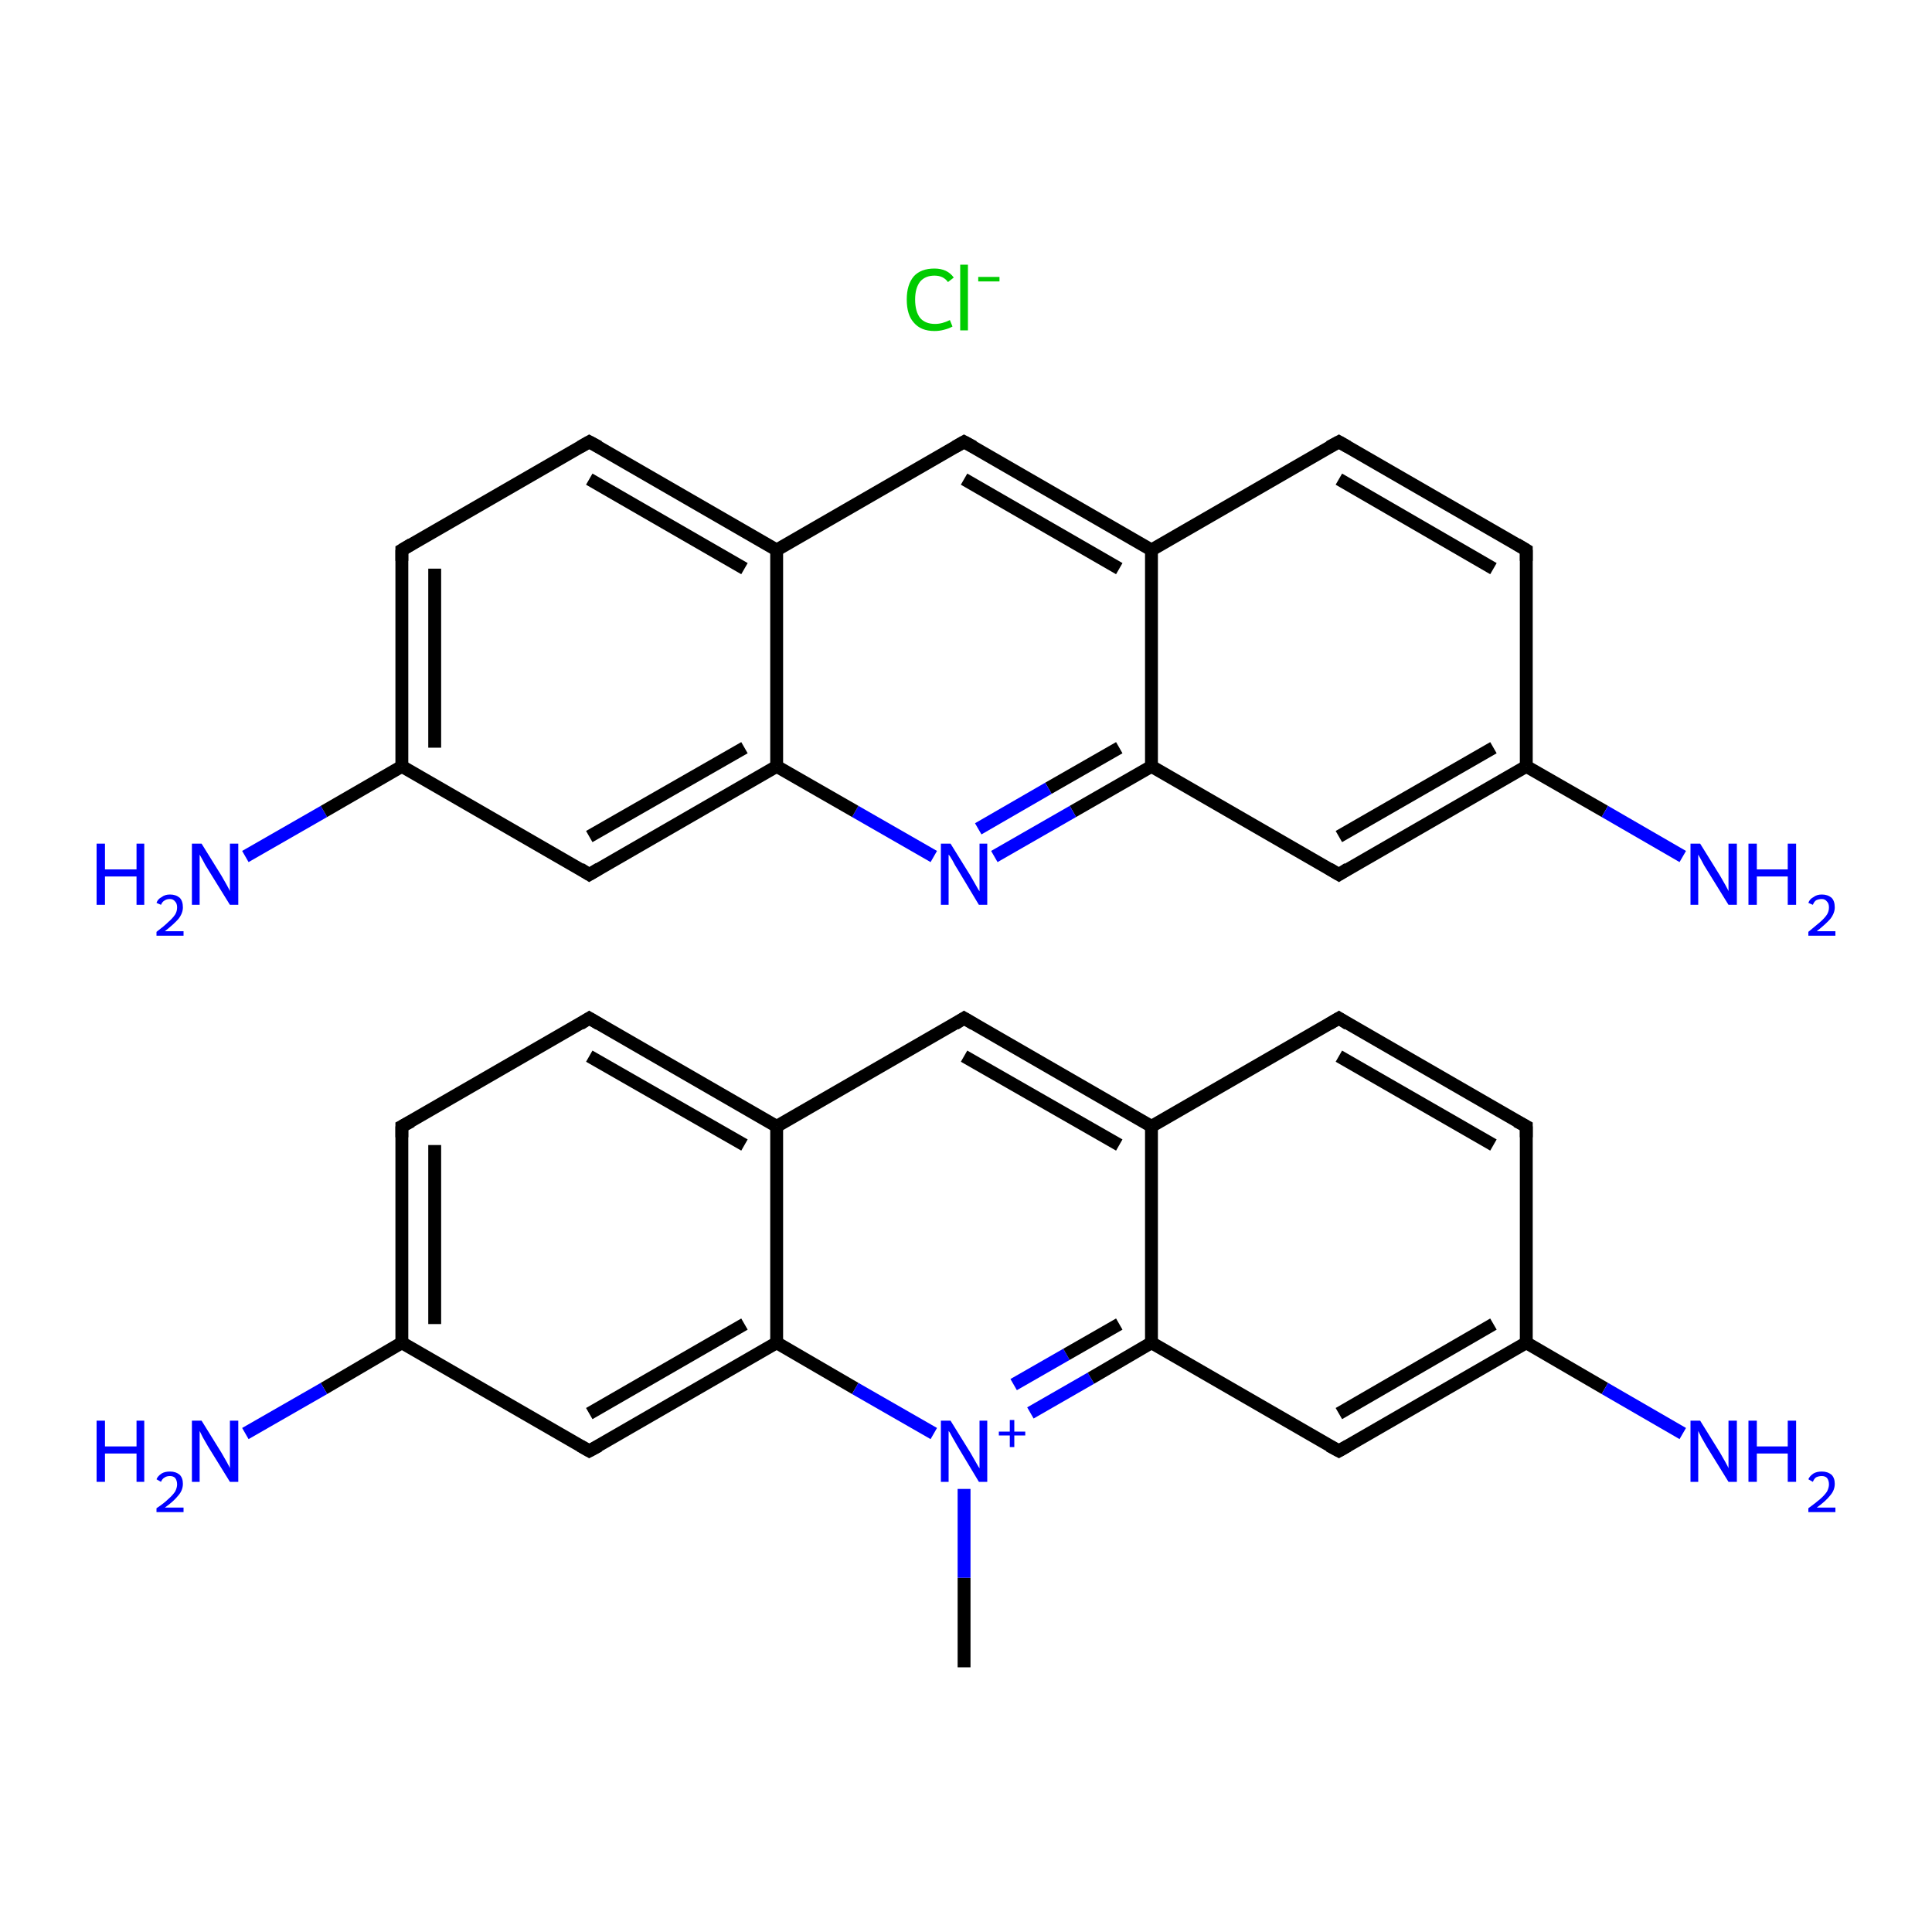 <?xml version='1.0' encoding='iso-8859-1'?>
<svg version='1.1' baseProfile='full'
              xmlns='http://www.w3.org/2000/svg'
                      xmlns:rdkit='http://www.rdkit.org/xml'
                      xmlns:xlink='http://www.w3.org/1999/xlink'
                  xml:space='preserve'
width='300px' height='300px' viewBox='0 0 300 300'>
<!-- END OF HEADER -->
<rect style='opacity:1.0;fill:#FFFFFF;stroke:none' width='300.0' height='300.0' x='0.0' y='0.0'> </rect>
<path class='bond-0 atom-0 atom-1' d='M 149.7,258.9 L 149.7,245.0' style='fill:none;fill-rule:evenodd;stroke:#000000;stroke-width:2.0px;stroke-linecap:butt;stroke-linejoin:miter;stroke-opacity:1' />
<path class='bond-0 atom-0 atom-1' d='M 149.7,245.0 L 149.7,231.2' style='fill:none;fill-rule:evenodd;stroke:#0000FF;stroke-width:2.0px;stroke-linecap:butt;stroke-linejoin:miter;stroke-opacity:1' />
<path class='bond-1 atom-1 atom-2' d='M 160.0,219.4 L 169.4,214.0' style='fill:none;fill-rule:evenodd;stroke:#0000FF;stroke-width:2.0px;stroke-linecap:butt;stroke-linejoin:miter;stroke-opacity:1' />
<path class='bond-1 atom-1 atom-2' d='M 169.4,214.0 L 178.8,208.5' style='fill:none;fill-rule:evenodd;stroke:#000000;stroke-width:2.0px;stroke-linecap:butt;stroke-linejoin:miter;stroke-opacity:1' />
<path class='bond-1 atom-1 atom-2' d='M 157.4,215.0 L 165.6,210.3' style='fill:none;fill-rule:evenodd;stroke:#0000FF;stroke-width:2.0px;stroke-linecap:butt;stroke-linejoin:miter;stroke-opacity:1' />
<path class='bond-1 atom-1 atom-2' d='M 165.6,210.3 L 173.8,205.6' style='fill:none;fill-rule:evenodd;stroke:#000000;stroke-width:2.0px;stroke-linecap:butt;stroke-linejoin:miter;stroke-opacity:1' />
<path class='bond-2 atom-2 atom-3' d='M 178.8,208.5 L 207.9,225.3' style='fill:none;fill-rule:evenodd;stroke:#000000;stroke-width:2.0px;stroke-linecap:butt;stroke-linejoin:miter;stroke-opacity:1' />
<path class='bond-3 atom-3 atom-4' d='M 207.9,225.3 L 237.0,208.5' style='fill:none;fill-rule:evenodd;stroke:#000000;stroke-width:2.0px;stroke-linecap:butt;stroke-linejoin:miter;stroke-opacity:1' />
<path class='bond-3 atom-3 atom-4' d='M 207.9,219.5 L 231.9,205.6' style='fill:none;fill-rule:evenodd;stroke:#000000;stroke-width:2.0px;stroke-linecap:butt;stroke-linejoin:miter;stroke-opacity:1' />
<path class='bond-4 atom-4 atom-5' d='M 237.0,208.5 L 249.2,215.6' style='fill:none;fill-rule:evenodd;stroke:#000000;stroke-width:2.0px;stroke-linecap:butt;stroke-linejoin:miter;stroke-opacity:1' />
<path class='bond-4 atom-4 atom-5' d='M 249.2,215.6 L 261.3,222.6' style='fill:none;fill-rule:evenodd;stroke:#0000FF;stroke-width:2.0px;stroke-linecap:butt;stroke-linejoin:miter;stroke-opacity:1' />
<path class='bond-5 atom-4 atom-6' d='M 237.0,208.5 L 237.0,174.9' style='fill:none;fill-rule:evenodd;stroke:#000000;stroke-width:2.0px;stroke-linecap:butt;stroke-linejoin:miter;stroke-opacity:1' />
<path class='bond-6 atom-6 atom-7' d='M 237.0,174.9 L 207.9,158.1' style='fill:none;fill-rule:evenodd;stroke:#000000;stroke-width:2.0px;stroke-linecap:butt;stroke-linejoin:miter;stroke-opacity:1' />
<path class='bond-6 atom-6 atom-7' d='M 231.9,177.8 L 207.9,164.0' style='fill:none;fill-rule:evenodd;stroke:#000000;stroke-width:2.0px;stroke-linecap:butt;stroke-linejoin:miter;stroke-opacity:1' />
<path class='bond-7 atom-7 atom-8' d='M 207.9,158.1 L 178.8,174.9' style='fill:none;fill-rule:evenodd;stroke:#000000;stroke-width:2.0px;stroke-linecap:butt;stroke-linejoin:miter;stroke-opacity:1' />
<path class='bond-8 atom-8 atom-9' d='M 178.8,174.9 L 149.7,158.1' style='fill:none;fill-rule:evenodd;stroke:#000000;stroke-width:2.0px;stroke-linecap:butt;stroke-linejoin:miter;stroke-opacity:1' />
<path class='bond-8 atom-8 atom-9' d='M 173.8,177.8 L 149.7,164.0' style='fill:none;fill-rule:evenodd;stroke:#000000;stroke-width:2.0px;stroke-linecap:butt;stroke-linejoin:miter;stroke-opacity:1' />
<path class='bond-9 atom-9 atom-10' d='M 149.7,158.1 L 120.6,174.9' style='fill:none;fill-rule:evenodd;stroke:#000000;stroke-width:2.0px;stroke-linecap:butt;stroke-linejoin:miter;stroke-opacity:1' />
<path class='bond-10 atom-10 atom-11' d='M 120.6,174.9 L 91.5,158.1' style='fill:none;fill-rule:evenodd;stroke:#000000;stroke-width:2.0px;stroke-linecap:butt;stroke-linejoin:miter;stroke-opacity:1' />
<path class='bond-10 atom-10 atom-11' d='M 115.6,177.8 L 91.5,164.0' style='fill:none;fill-rule:evenodd;stroke:#000000;stroke-width:2.0px;stroke-linecap:butt;stroke-linejoin:miter;stroke-opacity:1' />
<path class='bond-11 atom-11 atom-12' d='M 91.5,158.1 L 62.4,174.9' style='fill:none;fill-rule:evenodd;stroke:#000000;stroke-width:2.0px;stroke-linecap:butt;stroke-linejoin:miter;stroke-opacity:1' />
<path class='bond-12 atom-12 atom-13' d='M 62.4,174.9 L 62.4,208.5' style='fill:none;fill-rule:evenodd;stroke:#000000;stroke-width:2.0px;stroke-linecap:butt;stroke-linejoin:miter;stroke-opacity:1' />
<path class='bond-12 atom-12 atom-13' d='M 67.5,177.8 L 67.5,205.6' style='fill:none;fill-rule:evenodd;stroke:#000000;stroke-width:2.0px;stroke-linecap:butt;stroke-linejoin:miter;stroke-opacity:1' />
<path class='bond-13 atom-13 atom-14' d='M 62.4,208.5 L 50.3,215.6' style='fill:none;fill-rule:evenodd;stroke:#000000;stroke-width:2.0px;stroke-linecap:butt;stroke-linejoin:miter;stroke-opacity:1' />
<path class='bond-13 atom-13 atom-14' d='M 50.3,215.6 L 38.1,222.6' style='fill:none;fill-rule:evenodd;stroke:#0000FF;stroke-width:2.0px;stroke-linecap:butt;stroke-linejoin:miter;stroke-opacity:1' />
<path class='bond-14 atom-13 atom-15' d='M 62.4,208.5 L 91.5,225.3' style='fill:none;fill-rule:evenodd;stroke:#000000;stroke-width:2.0px;stroke-linecap:butt;stroke-linejoin:miter;stroke-opacity:1' />
<path class='bond-15 atom-15 atom-16' d='M 91.5,225.3 L 120.6,208.5' style='fill:none;fill-rule:evenodd;stroke:#000000;stroke-width:2.0px;stroke-linecap:butt;stroke-linejoin:miter;stroke-opacity:1' />
<path class='bond-15 atom-15 atom-16' d='M 91.5,219.5 L 115.6,205.6' style='fill:none;fill-rule:evenodd;stroke:#000000;stroke-width:2.0px;stroke-linecap:butt;stroke-linejoin:miter;stroke-opacity:1' />
<path class='bond-16 atom-17 atom-18' d='M 38.1,133.0 L 50.3,126.0' style='fill:none;fill-rule:evenodd;stroke:#0000FF;stroke-width:2.0px;stroke-linecap:butt;stroke-linejoin:miter;stroke-opacity:1' />
<path class='bond-16 atom-17 atom-18' d='M 50.3,126.0 L 62.4,119.0' style='fill:none;fill-rule:evenodd;stroke:#000000;stroke-width:2.0px;stroke-linecap:butt;stroke-linejoin:miter;stroke-opacity:1' />
<path class='bond-17 atom-18 atom-19' d='M 62.4,119.0 L 62.4,85.4' style='fill:none;fill-rule:evenodd;stroke:#000000;stroke-width:2.0px;stroke-linecap:butt;stroke-linejoin:miter;stroke-opacity:1' />
<path class='bond-17 atom-18 atom-19' d='M 67.5,116.1 L 67.5,88.3' style='fill:none;fill-rule:evenodd;stroke:#000000;stroke-width:2.0px;stroke-linecap:butt;stroke-linejoin:miter;stroke-opacity:1' />
<path class='bond-18 atom-19 atom-20' d='M 62.4,85.4 L 91.5,68.6' style='fill:none;fill-rule:evenodd;stroke:#000000;stroke-width:2.0px;stroke-linecap:butt;stroke-linejoin:miter;stroke-opacity:1' />
<path class='bond-19 atom-20 atom-21' d='M 91.5,68.6 L 120.6,85.4' style='fill:none;fill-rule:evenodd;stroke:#000000;stroke-width:2.0px;stroke-linecap:butt;stroke-linejoin:miter;stroke-opacity:1' />
<path class='bond-19 atom-20 atom-21' d='M 91.5,74.4 L 115.6,88.3' style='fill:none;fill-rule:evenodd;stroke:#000000;stroke-width:2.0px;stroke-linecap:butt;stroke-linejoin:miter;stroke-opacity:1' />
<path class='bond-20 atom-21 atom-22' d='M 120.6,85.4 L 149.7,68.6' style='fill:none;fill-rule:evenodd;stroke:#000000;stroke-width:2.0px;stroke-linecap:butt;stroke-linejoin:miter;stroke-opacity:1' />
<path class='bond-21 atom-22 atom-23' d='M 149.7,68.6 L 178.8,85.4' style='fill:none;fill-rule:evenodd;stroke:#000000;stroke-width:2.0px;stroke-linecap:butt;stroke-linejoin:miter;stroke-opacity:1' />
<path class='bond-21 atom-22 atom-23' d='M 149.7,74.4 L 173.8,88.3' style='fill:none;fill-rule:evenodd;stroke:#000000;stroke-width:2.0px;stroke-linecap:butt;stroke-linejoin:miter;stroke-opacity:1' />
<path class='bond-22 atom-23 atom-24' d='M 178.8,85.4 L 207.9,68.6' style='fill:none;fill-rule:evenodd;stroke:#000000;stroke-width:2.0px;stroke-linecap:butt;stroke-linejoin:miter;stroke-opacity:1' />
<path class='bond-23 atom-24 atom-25' d='M 207.9,68.6 L 237.0,85.4' style='fill:none;fill-rule:evenodd;stroke:#000000;stroke-width:2.0px;stroke-linecap:butt;stroke-linejoin:miter;stroke-opacity:1' />
<path class='bond-23 atom-24 atom-25' d='M 207.9,74.4 L 231.9,88.3' style='fill:none;fill-rule:evenodd;stroke:#000000;stroke-width:2.0px;stroke-linecap:butt;stroke-linejoin:miter;stroke-opacity:1' />
<path class='bond-24 atom-25 atom-26' d='M 237.0,85.4 L 237.0,119.0' style='fill:none;fill-rule:evenodd;stroke:#000000;stroke-width:2.0px;stroke-linecap:butt;stroke-linejoin:miter;stroke-opacity:1' />
<path class='bond-25 atom-26 atom-27' d='M 237.0,119.0 L 249.2,126.0' style='fill:none;fill-rule:evenodd;stroke:#000000;stroke-width:2.0px;stroke-linecap:butt;stroke-linejoin:miter;stroke-opacity:1' />
<path class='bond-25 atom-26 atom-27' d='M 249.2,126.0 L 261.3,133.0' style='fill:none;fill-rule:evenodd;stroke:#0000FF;stroke-width:2.0px;stroke-linecap:butt;stroke-linejoin:miter;stroke-opacity:1' />
<path class='bond-26 atom-26 atom-28' d='M 237.0,119.0 L 207.9,135.8' style='fill:none;fill-rule:evenodd;stroke:#000000;stroke-width:2.0px;stroke-linecap:butt;stroke-linejoin:miter;stroke-opacity:1' />
<path class='bond-26 atom-26 atom-28' d='M 231.9,116.1 L 207.9,129.9' style='fill:none;fill-rule:evenodd;stroke:#000000;stroke-width:2.0px;stroke-linecap:butt;stroke-linejoin:miter;stroke-opacity:1' />
<path class='bond-27 atom-28 atom-29' d='M 207.9,135.8 L 178.8,119.0' style='fill:none;fill-rule:evenodd;stroke:#000000;stroke-width:2.0px;stroke-linecap:butt;stroke-linejoin:miter;stroke-opacity:1' />
<path class='bond-28 atom-29 atom-30' d='M 178.8,119.0 L 166.6,126.0' style='fill:none;fill-rule:evenodd;stroke:#000000;stroke-width:2.0px;stroke-linecap:butt;stroke-linejoin:miter;stroke-opacity:1' />
<path class='bond-28 atom-29 atom-30' d='M 166.6,126.0 L 154.4,133.0' style='fill:none;fill-rule:evenodd;stroke:#0000FF;stroke-width:2.0px;stroke-linecap:butt;stroke-linejoin:miter;stroke-opacity:1' />
<path class='bond-28 atom-29 atom-30' d='M 173.8,116.1 L 162.8,122.4' style='fill:none;fill-rule:evenodd;stroke:#000000;stroke-width:2.0px;stroke-linecap:butt;stroke-linejoin:miter;stroke-opacity:1' />
<path class='bond-28 atom-29 atom-30' d='M 162.8,122.4 L 151.9,128.7' style='fill:none;fill-rule:evenodd;stroke:#0000FF;stroke-width:2.0px;stroke-linecap:butt;stroke-linejoin:miter;stroke-opacity:1' />
<path class='bond-29 atom-30 atom-31' d='M 145.0,133.0 L 132.8,126.0' style='fill:none;fill-rule:evenodd;stroke:#0000FF;stroke-width:2.0px;stroke-linecap:butt;stroke-linejoin:miter;stroke-opacity:1' />
<path class='bond-29 atom-30 atom-31' d='M 132.8,126.0 L 120.6,119.0' style='fill:none;fill-rule:evenodd;stroke:#000000;stroke-width:2.0px;stroke-linecap:butt;stroke-linejoin:miter;stroke-opacity:1' />
<path class='bond-30 atom-31 atom-32' d='M 120.6,119.0 L 91.5,135.8' style='fill:none;fill-rule:evenodd;stroke:#000000;stroke-width:2.0px;stroke-linecap:butt;stroke-linejoin:miter;stroke-opacity:1' />
<path class='bond-30 atom-31 atom-32' d='M 115.6,116.1 L 91.5,129.9' style='fill:none;fill-rule:evenodd;stroke:#000000;stroke-width:2.0px;stroke-linecap:butt;stroke-linejoin:miter;stroke-opacity:1' />
<path class='bond-31 atom-16 atom-1' d='M 120.6,208.5 L 132.8,215.6' style='fill:none;fill-rule:evenodd;stroke:#000000;stroke-width:2.0px;stroke-linecap:butt;stroke-linejoin:miter;stroke-opacity:1' />
<path class='bond-31 atom-16 atom-1' d='M 132.8,215.6 L 145.0,222.6' style='fill:none;fill-rule:evenodd;stroke:#0000FF;stroke-width:2.0px;stroke-linecap:butt;stroke-linejoin:miter;stroke-opacity:1' />
<path class='bond-32 atom-32 atom-18' d='M 91.5,135.8 L 62.4,119.0' style='fill:none;fill-rule:evenodd;stroke:#000000;stroke-width:2.0px;stroke-linecap:butt;stroke-linejoin:miter;stroke-opacity:1' />
<path class='bond-33 atom-8 atom-2' d='M 178.8,174.9 L 178.8,208.5' style='fill:none;fill-rule:evenodd;stroke:#000000;stroke-width:2.0px;stroke-linecap:butt;stroke-linejoin:miter;stroke-opacity:1' />
<path class='bond-34 atom-16 atom-10' d='M 120.6,208.5 L 120.6,174.9' style='fill:none;fill-rule:evenodd;stroke:#000000;stroke-width:2.0px;stroke-linecap:butt;stroke-linejoin:miter;stroke-opacity:1' />
<path class='bond-35 atom-31 atom-21' d='M 120.6,119.0 L 120.6,85.4' style='fill:none;fill-rule:evenodd;stroke:#000000;stroke-width:2.0px;stroke-linecap:butt;stroke-linejoin:miter;stroke-opacity:1' />
<path class='bond-36 atom-29 atom-23' d='M 178.8,119.0 L 178.8,85.4' style='fill:none;fill-rule:evenodd;stroke:#000000;stroke-width:2.0px;stroke-linecap:butt;stroke-linejoin:miter;stroke-opacity:1' />
<path d='M 206.4,224.5 L 207.9,225.3 L 209.3,224.5' style='fill:none;stroke:#000000;stroke-width:2.0px;stroke-linecap:butt;stroke-linejoin:miter;stroke-miterlimit:10;stroke-opacity:1;' />
<path d='M 237.0,176.6 L 237.0,174.9 L 235.5,174.1' style='fill:none;stroke:#000000;stroke-width:2.0px;stroke-linecap:butt;stroke-linejoin:miter;stroke-miterlimit:10;stroke-opacity:1;' />
<path d='M 209.3,159.0 L 207.9,158.1 L 206.4,159.0' style='fill:none;stroke:#000000;stroke-width:2.0px;stroke-linecap:butt;stroke-linejoin:miter;stroke-miterlimit:10;stroke-opacity:1;' />
<path d='M 151.2,159.0 L 149.7,158.1 L 148.3,159.0' style='fill:none;stroke:#000000;stroke-width:2.0px;stroke-linecap:butt;stroke-linejoin:miter;stroke-miterlimit:10;stroke-opacity:1;' />
<path d='M 93.0,159.0 L 91.5,158.1 L 90.1,159.0' style='fill:none;stroke:#000000;stroke-width:2.0px;stroke-linecap:butt;stroke-linejoin:miter;stroke-miterlimit:10;stroke-opacity:1;' />
<path d='M 63.9,174.1 L 62.4,174.9 L 62.4,176.6' style='fill:none;stroke:#000000;stroke-width:2.0px;stroke-linecap:butt;stroke-linejoin:miter;stroke-miterlimit:10;stroke-opacity:1;' />
<path d='M 90.1,224.5 L 91.5,225.3 L 93.0,224.5' style='fill:none;stroke:#000000;stroke-width:2.0px;stroke-linecap:butt;stroke-linejoin:miter;stroke-miterlimit:10;stroke-opacity:1;' />
<path d='M 62.4,87.1 L 62.4,85.4 L 63.9,84.5' style='fill:none;stroke:#000000;stroke-width:2.0px;stroke-linecap:butt;stroke-linejoin:miter;stroke-miterlimit:10;stroke-opacity:1;' />
<path d='M 90.1,69.4 L 91.5,68.6 L 93.0,69.4' style='fill:none;stroke:#000000;stroke-width:2.0px;stroke-linecap:butt;stroke-linejoin:miter;stroke-miterlimit:10;stroke-opacity:1;' />
<path d='M 148.3,69.4 L 149.7,68.6 L 151.2,69.4' style='fill:none;stroke:#000000;stroke-width:2.0px;stroke-linecap:butt;stroke-linejoin:miter;stroke-miterlimit:10;stroke-opacity:1;' />
<path d='M 206.4,69.4 L 207.9,68.6 L 209.3,69.4' style='fill:none;stroke:#000000;stroke-width:2.0px;stroke-linecap:butt;stroke-linejoin:miter;stroke-miterlimit:10;stroke-opacity:1;' />
<path d='M 235.5,84.5 L 237.0,85.4 L 237.0,87.1' style='fill:none;stroke:#000000;stroke-width:2.0px;stroke-linecap:butt;stroke-linejoin:miter;stroke-miterlimit:10;stroke-opacity:1;' />
<path d='M 209.3,134.9 L 207.9,135.8 L 206.4,134.9' style='fill:none;stroke:#000000;stroke-width:2.0px;stroke-linecap:butt;stroke-linejoin:miter;stroke-miterlimit:10;stroke-opacity:1;' />
<path d='M 93.0,134.9 L 91.5,135.8 L 90.1,134.9' style='fill:none;stroke:#000000;stroke-width:2.0px;stroke-linecap:butt;stroke-linejoin:miter;stroke-miterlimit:10;stroke-opacity:1;' />
<path class='atom-1' d='M 147.6 220.6
L 150.7 225.6
Q 151.0 226.1, 151.5 227.0
Q 152.0 227.9, 152.1 228.0
L 152.1 220.6
L 153.3 220.6
L 153.3 230.1
L 152.0 230.1
L 148.7 224.6
Q 148.3 223.9, 147.9 223.2
Q 147.5 222.4, 147.3 222.2
L 147.3 230.1
L 146.1 230.1
L 146.1 220.6
L 147.6 220.6
' fill='#0000FF'/>
<path class='atom-1' d='M 155.1 222.3
L 156.8 222.3
L 156.8 220.5
L 157.5 220.5
L 157.5 222.3
L 159.2 222.3
L 159.2 222.9
L 157.5 222.9
L 157.5 224.7
L 156.8 224.7
L 156.8 222.9
L 155.1 222.9
L 155.1 222.3
' fill='#0000FF'/>
<path class='atom-5' d='M 264.0 220.6
L 267.1 225.6
Q 267.4 226.1, 267.9 227.0
Q 268.4 227.9, 268.4 228.0
L 268.4 220.6
L 269.7 220.6
L 269.7 230.1
L 268.4 230.1
L 265.0 224.6
Q 264.6 223.9, 264.2 223.2
Q 263.8 222.4, 263.7 222.2
L 263.7 230.1
L 262.5 230.1
L 262.5 220.6
L 264.0 220.6
' fill='#0000FF'/>
<path class='atom-5' d='M 271.5 220.6
L 272.8 220.6
L 272.8 224.6
L 277.6 224.6
L 277.6 220.6
L 278.9 220.6
L 278.9 230.1
L 277.6 230.1
L 277.6 225.7
L 272.8 225.7
L 272.8 230.1
L 271.5 230.1
L 271.5 220.6
' fill='#0000FF'/>
<path class='atom-5' d='M 280.8 229.7
Q 281.0 229.2, 281.6 228.8
Q 282.1 228.5, 282.9 228.5
Q 283.8 228.5, 284.4 229.0
Q 284.9 229.5, 284.9 230.4
Q 284.9 231.4, 284.2 232.2
Q 283.5 233.1, 282.1 234.1
L 285.0 234.1
L 285.0 234.8
L 280.8 234.8
L 280.8 234.2
Q 281.9 233.4, 282.6 232.8
Q 283.3 232.2, 283.7 231.6
Q 284.0 231.0, 284.0 230.5
Q 284.0 229.9, 283.7 229.5
Q 283.4 229.2, 282.9 229.2
Q 282.4 229.2, 282.0 229.4
Q 281.7 229.6, 281.5 230.1
L 280.8 229.7
' fill='#0000FF'/>
<path class='atom-14' d='M 15.0 220.6
L 16.3 220.6
L 16.3 224.6
L 21.2 224.6
L 21.2 220.6
L 22.4 220.6
L 22.4 230.1
L 21.2 230.1
L 21.2 225.7
L 16.3 225.7
L 16.3 230.1
L 15.0 230.1
L 15.0 220.6
' fill='#0000FF'/>
<path class='atom-14' d='M 24.3 229.7
Q 24.5 229.2, 25.1 228.8
Q 25.6 228.5, 26.4 228.5
Q 27.3 228.5, 27.9 229.0
Q 28.4 229.5, 28.4 230.4
Q 28.4 231.4, 27.7 232.2
Q 27.0 233.1, 25.6 234.1
L 28.5 234.1
L 28.5 234.8
L 24.3 234.8
L 24.3 234.2
Q 25.5 233.4, 26.1 232.8
Q 26.8 232.2, 27.2 231.6
Q 27.5 231.0, 27.5 230.5
Q 27.5 229.9, 27.2 229.5
Q 26.9 229.2, 26.4 229.2
Q 25.9 229.2, 25.6 229.4
Q 25.2 229.6, 25.0 230.1
L 24.3 229.7
' fill='#0000FF'/>
<path class='atom-14' d='M 31.3 220.6
L 34.4 225.6
Q 34.7 226.1, 35.2 227.0
Q 35.7 227.9, 35.7 228.0
L 35.7 220.6
L 37.0 220.6
L 37.0 230.1
L 35.7 230.1
L 32.3 224.6
Q 31.9 223.9, 31.5 223.2
Q 31.1 222.4, 31.0 222.2
L 31.0 230.1
L 29.8 230.1
L 29.8 220.6
L 31.3 220.6
' fill='#0000FF'/>
<path class='atom-17' d='M 15.0 131.0
L 16.3 131.0
L 16.3 135.0
L 21.2 135.0
L 21.2 131.0
L 22.4 131.0
L 22.4 140.5
L 21.2 140.5
L 21.2 136.1
L 16.3 136.1
L 16.3 140.5
L 15.0 140.5
L 15.0 131.0
' fill='#0000FF'/>
<path class='atom-17' d='M 24.3 140.2
Q 24.5 139.6, 25.1 139.3
Q 25.6 138.9, 26.4 138.9
Q 27.3 138.9, 27.9 139.4
Q 28.4 139.9, 28.4 140.9
Q 28.4 141.8, 27.7 142.7
Q 27.0 143.5, 25.6 144.6
L 28.5 144.6
L 28.5 145.3
L 24.3 145.3
L 24.3 144.7
Q 25.5 143.8, 26.1 143.2
Q 26.8 142.6, 27.2 142.0
Q 27.5 141.5, 27.5 140.9
Q 27.5 140.3, 27.2 140.0
Q 26.9 139.6, 26.4 139.6
Q 25.9 139.6, 25.6 139.8
Q 25.2 140.0, 25.0 140.5
L 24.3 140.2
' fill='#0000FF'/>
<path class='atom-17' d='M 31.3 131.0
L 34.4 136.0
Q 34.7 136.5, 35.2 137.4
Q 35.7 138.3, 35.7 138.4
L 35.7 131.0
L 37.0 131.0
L 37.0 140.5
L 35.7 140.5
L 32.3 135.0
Q 31.9 134.4, 31.5 133.6
Q 31.1 132.9, 31.0 132.7
L 31.0 140.5
L 29.8 140.5
L 29.8 131.0
L 31.3 131.0
' fill='#0000FF'/>
<path class='atom-27' d='M 264.0 131.0
L 267.1 136.0
Q 267.4 136.5, 267.9 137.4
Q 268.4 138.3, 268.4 138.4
L 268.4 131.0
L 269.7 131.0
L 269.7 140.5
L 268.4 140.5
L 265.0 135.0
Q 264.6 134.4, 264.2 133.6
Q 263.8 132.9, 263.7 132.7
L 263.7 140.5
L 262.5 140.5
L 262.5 131.0
L 264.0 131.0
' fill='#0000FF'/>
<path class='atom-27' d='M 271.5 131.0
L 272.8 131.0
L 272.8 135.0
L 277.6 135.0
L 277.6 131.0
L 278.9 131.0
L 278.9 140.5
L 277.6 140.5
L 277.6 136.1
L 272.8 136.1
L 272.8 140.5
L 271.5 140.5
L 271.5 131.0
' fill='#0000FF'/>
<path class='atom-27' d='M 280.8 140.2
Q 281.0 139.6, 281.6 139.3
Q 282.1 138.9, 282.9 138.9
Q 283.8 138.9, 284.4 139.4
Q 284.9 139.9, 284.9 140.9
Q 284.9 141.8, 284.2 142.7
Q 283.5 143.5, 282.1 144.6
L 285.0 144.6
L 285.0 145.3
L 280.8 145.3
L 280.8 144.7
Q 281.9 143.8, 282.6 143.2
Q 283.3 142.6, 283.7 142.0
Q 284.0 141.5, 284.0 140.9
Q 284.0 140.3, 283.7 140.0
Q 283.4 139.6, 282.9 139.6
Q 282.4 139.6, 282.0 139.8
Q 281.7 140.0, 281.5 140.5
L 280.8 140.2
' fill='#0000FF'/>
<path class='atom-30' d='M 147.6 131.0
L 150.7 136.0
Q 151.0 136.5, 151.5 137.4
Q 152.0 138.3, 152.1 138.4
L 152.1 131.0
L 153.3 131.0
L 153.3 140.5
L 152.0 140.5
L 148.7 135.0
Q 148.3 134.4, 147.9 133.6
Q 147.5 132.9, 147.3 132.7
L 147.3 140.5
L 146.1 140.5
L 146.1 131.0
L 147.6 131.0
' fill='#0000FF'/>
<path class='atom-33' d='M 140.8 46.5
Q 140.8 44.2, 141.9 42.9
Q 143.0 41.7, 145.1 41.7
Q 147.1 41.7, 148.1 43.1
L 147.2 43.8
Q 146.5 42.8, 145.1 42.8
Q 143.7 42.8, 142.9 43.7
Q 142.1 44.7, 142.1 46.5
Q 142.1 48.4, 142.9 49.4
Q 143.7 50.3, 145.2 50.3
Q 146.3 50.3, 147.5 49.7
L 147.9 50.7
Q 147.4 51.0, 146.6 51.2
Q 145.9 51.4, 145.1 51.4
Q 143.0 51.4, 141.9 50.1
Q 140.8 48.9, 140.8 46.5
' fill='#00CC00'/>
<path class='atom-33' d='M 149.1 41.1
L 150.3 41.1
L 150.3 51.3
L 149.1 51.3
L 149.1 41.1
' fill='#00CC00'/>
<path class='atom-33' d='M 151.9 43.0
L 155.2 43.0
L 155.2 43.7
L 151.9 43.7
L 151.9 43.0
' fill='#00CC00'/>
</svg>
